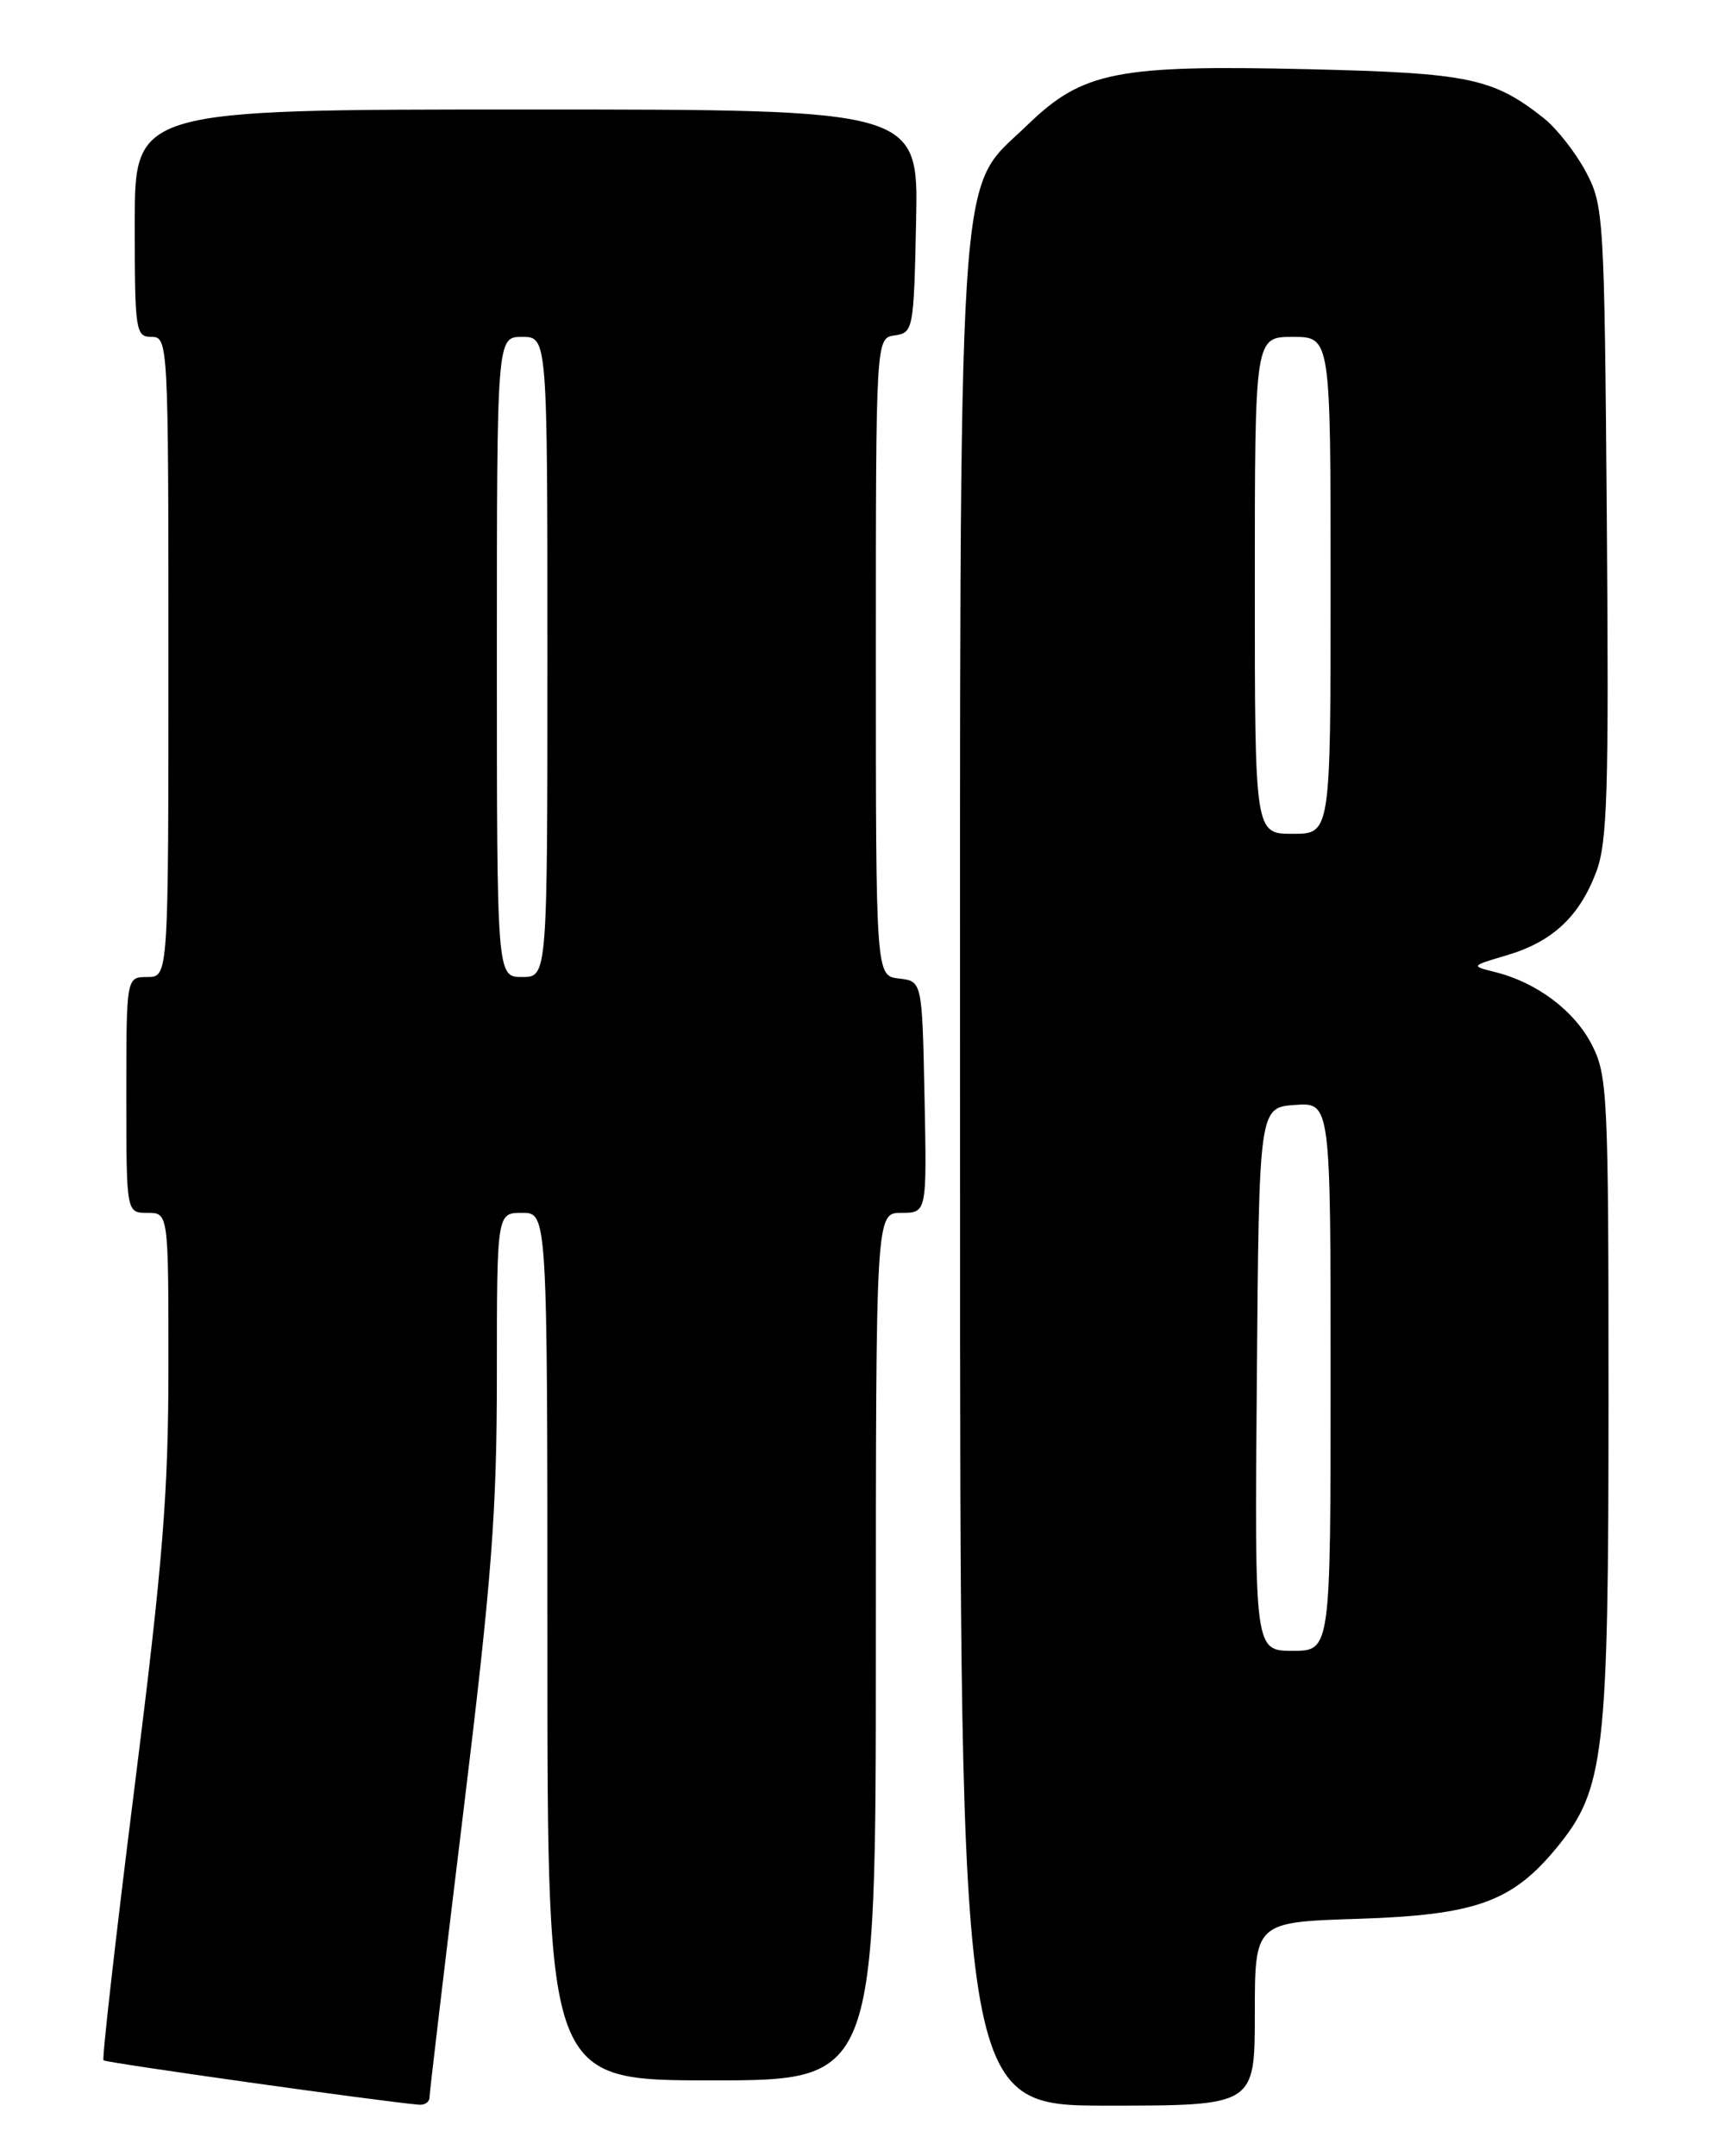 <?xml version="1.0" encoding="UTF-8" standalone="no"?>
<!DOCTYPE svg PUBLIC "-//W3C//DTD SVG 1.1//EN" "http://www.w3.org/Graphics/SVG/1.1/DTD/svg11.dtd" >
<svg xmlns="http://www.w3.org/2000/svg" xmlns:xlink="http://www.w3.org/1999/xlink" version="1.1" viewBox="0 0 204 256">
 <g >
 <path fill="currentColor"
d=" M 51.00 249.03 C 51.00 248.50 52.80 233.32 55.00 215.28 C 58.39 187.50 59.00 179.56 59.00 163.25 C 59.00 144.00 59.00 144.00 62.00 144.00 C 65.00 144.00 65.00 144.00 65.00 195.50 C 65.00 247.00 65.00 247.00 84.50 247.00 C 104.00 247.00 104.00 247.00 104.00 195.50 C 104.00 144.00 104.00 144.00 107.03 144.00 C 110.06 144.00 110.06 144.00 109.78 130.25 C 109.50 116.50 109.50 116.50 106.75 116.18 C 104.00 115.87 104.00 115.87 104.00 78.00 C 104.00 40.14 104.00 40.14 106.25 39.82 C 108.44 39.51 108.51 39.13 108.78 26.25 C 109.06 13.00 109.06 13.00 62.53 13.00 C 16.00 13.00 16.00 13.00 16.00 26.50 C 16.00 39.33 16.10 40.00 18.00 40.00 C 19.96 40.00 20.00 40.67 20.00 78.00 C 20.00 116.00 20.00 116.00 17.50 116.00 C 15.00 116.00 15.00 116.00 15.00 130.00 C 15.00 144.00 15.00 144.00 17.50 144.00 C 20.00 144.00 20.00 144.00 20.00 162.10 C 20.00 177.28 19.35 185.38 15.97 212.24 C 13.75 229.86 12.10 244.43 12.29 244.62 C 12.58 244.91 45.39 249.53 49.75 249.89 C 50.44 249.95 51.00 249.57 51.00 249.03 Z  M 149.00 239.10 C 149.00 228.21 149.00 228.21 161.25 227.82 C 175.19 227.37 179.52 225.83 184.80 219.43 C 190.54 212.47 191.00 208.48 191.00 166.14 C 191.00 130.09 190.89 127.70 189.03 124.06 C 186.96 120.01 182.51 116.66 177.56 115.42 C 174.62 114.69 174.62 114.69 178.91 113.42 C 184.31 111.83 187.51 108.86 189.52 103.58 C 190.87 100.05 191.05 94.14 190.80 61.98 C 190.51 25.45 190.44 24.39 188.28 20.34 C 187.06 18.06 184.81 15.21 183.28 14.00 C 177.25 9.26 174.40 8.67 155.50 8.22 C 132.61 7.68 128.56 8.48 122.00 14.84 C 113.50 23.09 114.00 15.22 114.00 140.18 C 114.00 250.00 114.00 250.00 131.50 250.00 C 149.00 250.00 149.00 250.00 149.00 239.10 Z  M 59.00 78.00 C 59.00 40.00 59.00 40.00 62.00 40.00 C 65.00 40.00 65.00 40.00 65.00 78.00 C 65.00 116.00 65.00 116.00 62.00 116.00 C 59.00 116.00 59.00 116.00 59.00 78.00 Z  M 149.24 163.75 C 149.50 131.50 149.50 131.50 153.75 131.19 C 158.00 130.89 158.00 130.89 158.00 163.44 C 158.00 196.00 158.00 196.00 153.49 196.00 C 148.97 196.00 148.97 196.00 149.24 163.75 Z  M 149.00 69.50 C 149.00 40.00 149.00 40.00 153.50 40.00 C 158.00 40.00 158.00 40.00 158.00 69.50 C 158.00 99.00 158.00 99.00 153.50 99.00 C 149.00 99.00 149.00 99.00 149.00 69.50 Z "/>
</g>
</svg>